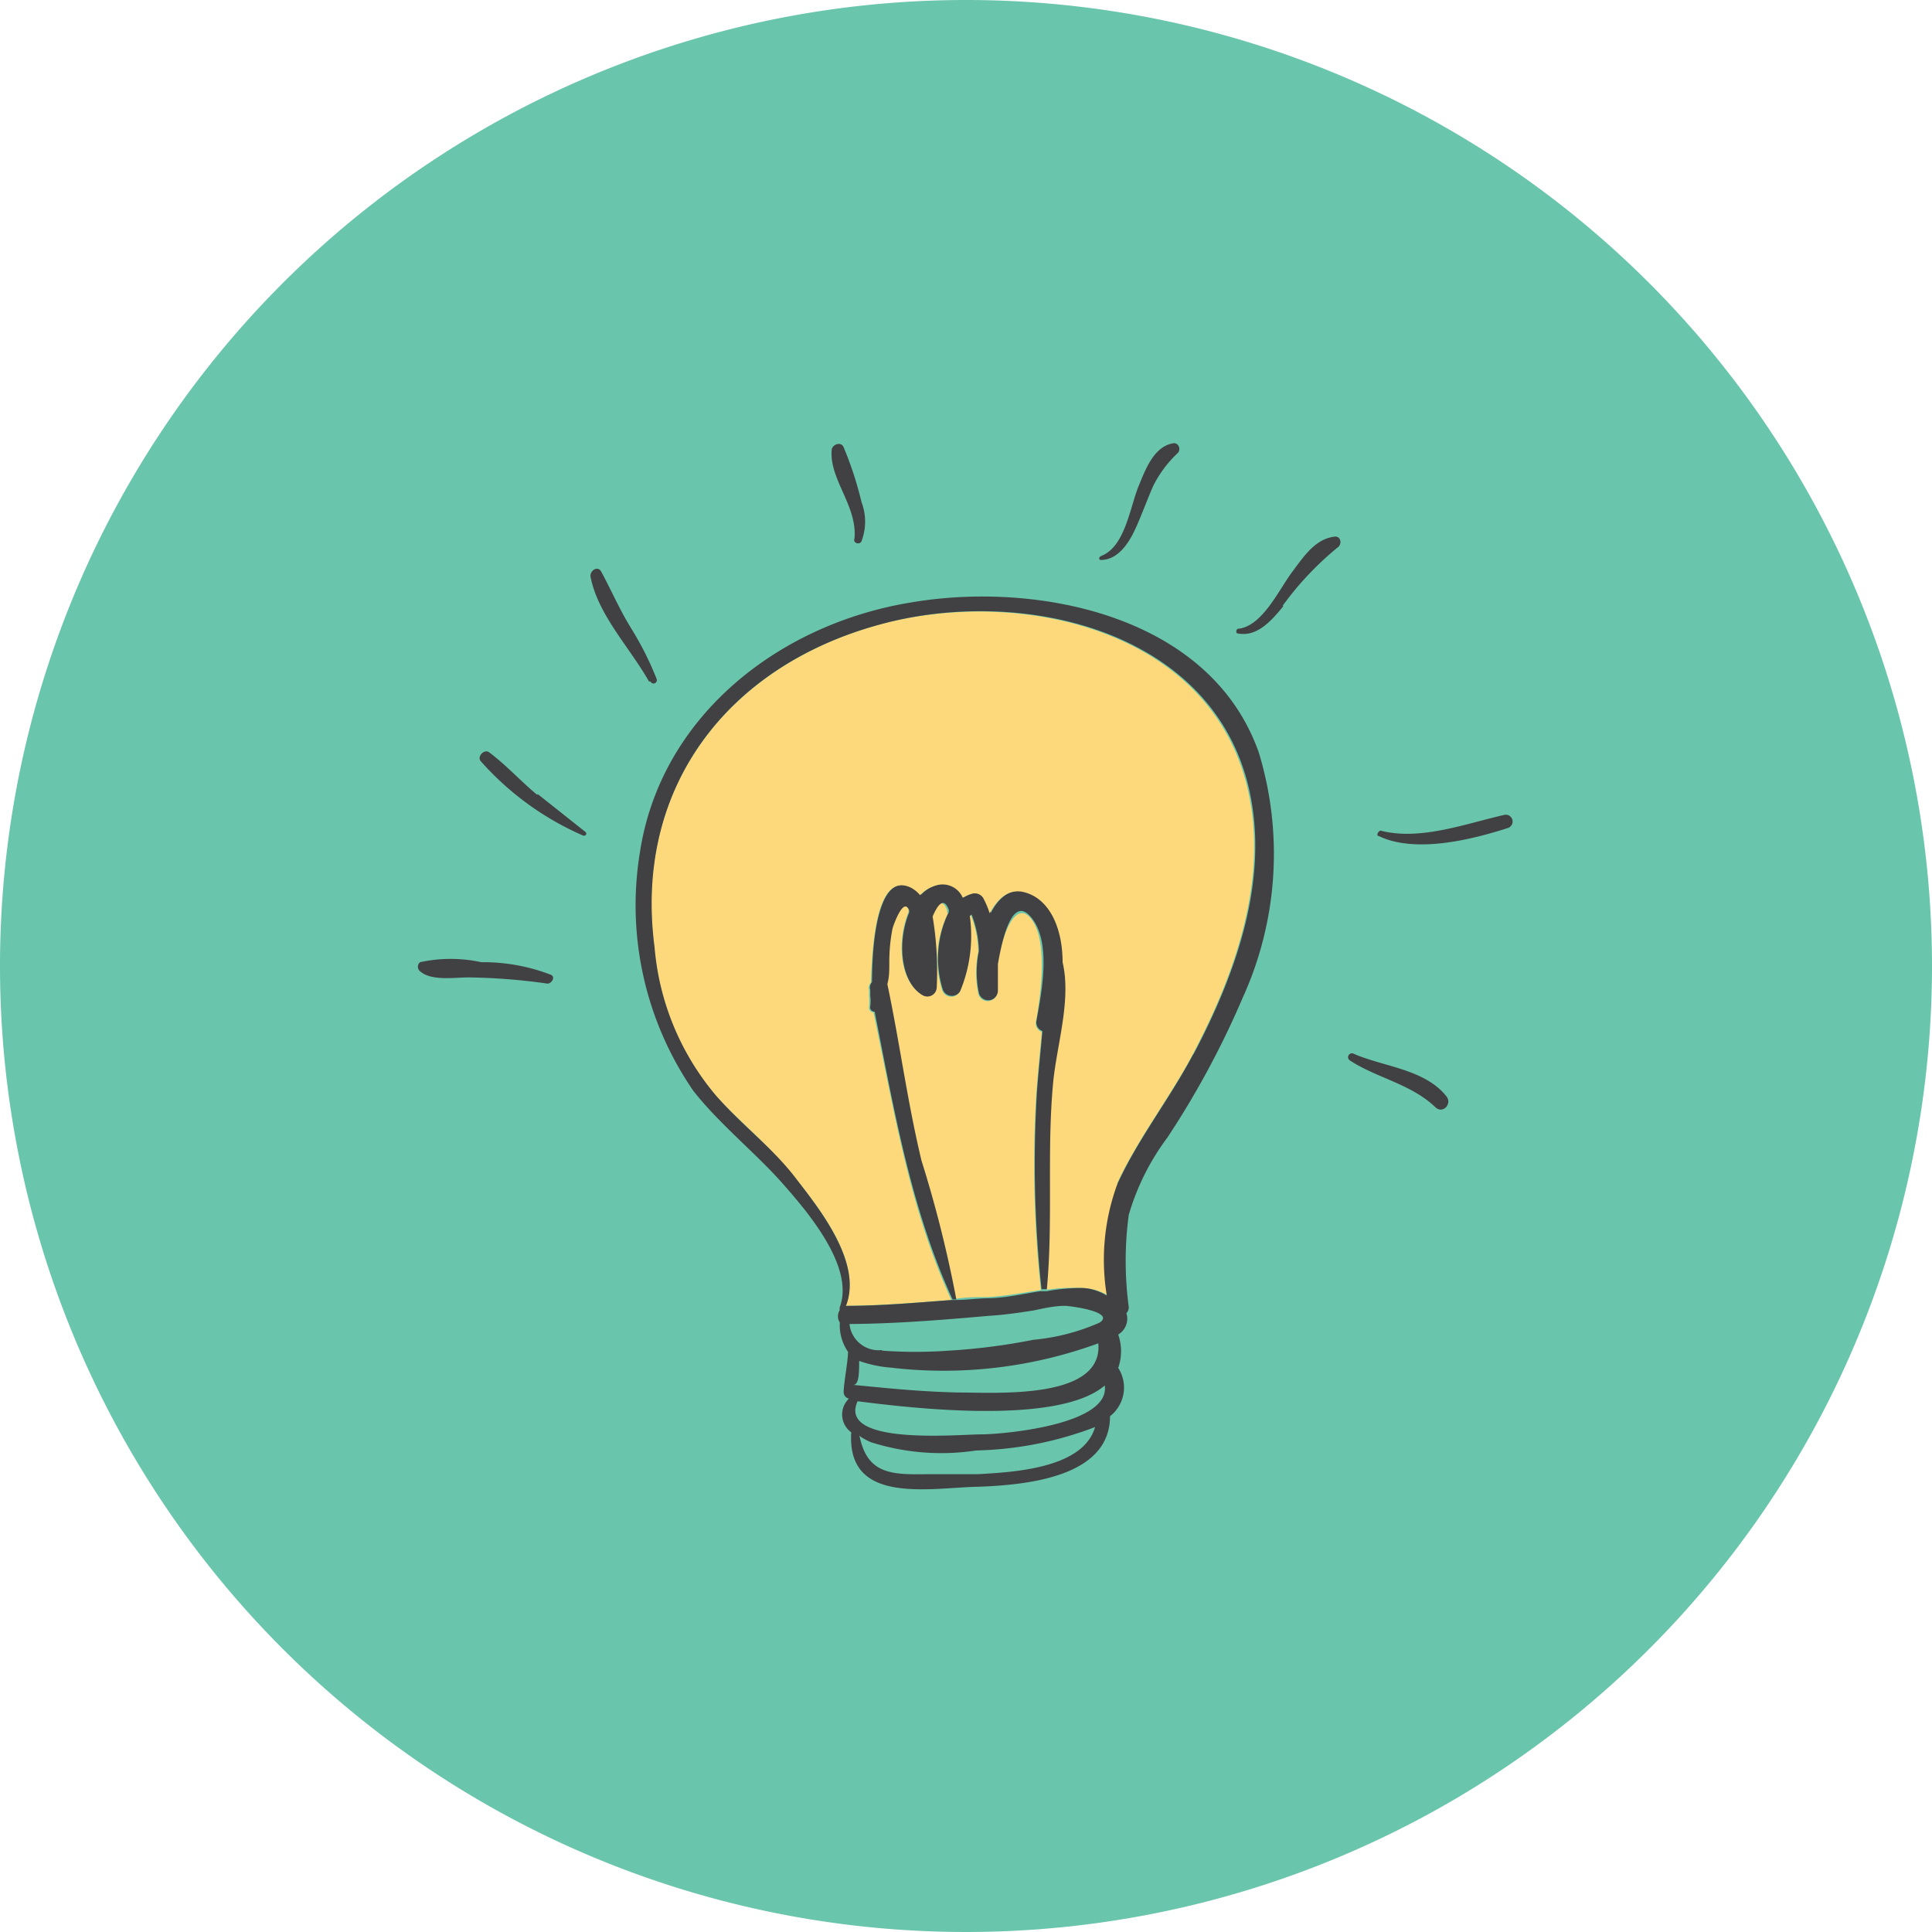 <svg id="Layer_1" data-name="Layer 1" xmlns="http://www.w3.org/2000/svg" xmlns:xlink="http://www.w3.org/1999/xlink" viewBox="0 0 66 66"><defs><style>.cls-1{fill:none;}.cls-2{clip-path:url(#clip-path);}.cls-3{fill:#69c5ac;}.cls-4{fill:#414143;}.cls-5{fill:#fed97b;}</style><clipPath id="clip-path"><rect class="cls-1" width="66" height="66"/></clipPath></defs><title>community</title><g id="Artwork_2" data-name="Artwork 2"><g class="cls-2"><g class="cls-2"><path class="cls-3" d="M66,33A33,33,0,1,1,33,0,33,33,0,0,1,66,33"/><path class="cls-4" d="M51.5,28.29c-1.25.4-3.15.87-4.4.27-.11,0,0-.21.08-.18,1.35.34,2.88-.24,4.2-.54a.23.23,0,0,1,.12.45"/><path class="cls-4" d="M46.25,36c1,.44,2.42.52,3.16,1.45.21.26-.12.61-.37.38-.83-.8-2-1-2.92-1.6a.13.13,0,0,1,.13-.23"/><path class="cls-4" d="M43.84,20.71c-.38.46-.88,1.06-1.55.93-.09,0-.06-.15,0-.16.82-.07,1.4-1.33,1.83-1.91s.82-1.17,1.49-1.24c.21,0,.23.26.1.36a10.66,10.66,0,0,0-1.89,2"/><path class="cls-4" d="M37.6,19c.85-.31,1-1.71,1.32-2.45.22-.54.52-1.32,1.18-1.41.18,0,.24.22.14.33a4,4,0,0,0-.84,1.12c-.19.43-.35.87-.54,1.31s-.56,1.22-1.25,1.23c-.08,0-.08-.1,0-.13"/><path class="cls-5" d="M32.39,31.19a3.58,3.58,0,0,0-.21,2.62.33.33,0,0,0,.6.08,4.92,4.92,0,0,0,.33-2.57l.06-.05a3.57,3.57,0,0,1,.25,1.25,3.5,3.5,0,0,0,0,1.43.33.33,0,0,0,.65-.08c0-.31,0-.61,0-.91.15-1,.62-2.28,1.17-1.55s.33,2.52.15,3.48a.31.31,0,0,0,.2.36c-.06.71-.14,1.42-.19,2.15a40.16,40.16,0,0,0,.16,6.67h0c-.61.09-1.21.21-1.83.24-.36,0-.72,0-1.08.06a41.59,41.59,0,0,0-1.19-4.74c-.48-2-.74-4-1.16-6a.14.14,0,0,1,0-.06c0-.22,0-.45.06-.69a5.89,5.89,0,0,1,.11-1.18c0-.14.38-1.1.57-.62a.19.19,0,0,0,0,.07c-.41,1-.31,2.38.46,2.83a.32.32,0,0,0,.48-.27,11.3,11.3,0,0,0-.18-2.39c.17-.4.38-.68.55-.24a.32.32,0,0,1,0,.09"/><path class="cls-4" d="M32.54,44.39c-1.43-3.12-2-6.5-2.66-9.83a.15.15,0,0,1-.15-.18,1.47,1.47,0,0,0,0-.37c0-.07,0-.14,0-.2a.26.26,0,0,1,.06-.26c0-1.36.2-3.79,1.36-3.25a1,1,0,0,1,.32.26,1.17,1.17,0,0,1,.54-.33.75.75,0,0,1,.92.42,1.15,1.15,0,0,1,.32-.14.34.34,0,0,1,.38.15,3.38,3.38,0,0,1,.22.52c.28-.53.68-.87,1.22-.71.88.26,1.23,1.3,1.27,2.37.31,1.33-.22,2.9-.33,4.2-.19,2.33,0,4.68-.21,7l-.22,0a40.16,40.16,0,0,1-.16-6.67c.05-.73.13-1.44.19-2.15a.31.31,0,0,1-.2-.36c.18-1,.5-2.63-.15-3.48s-1,.58-1.17,1.55c0,.3,0,.6,0,.91a.33.33,0,0,1-.65.08,3.5,3.5,0,0,1,0-1.43,3.57,3.57,0,0,0-.25-1.25l-.06.05a4.92,4.92,0,0,1-.33,2.57.33.33,0,0,1-.6-.08,3.58,3.58,0,0,1,.21-2.62.32.32,0,0,0,0-.09c-.17-.44-.38-.16-.55.24A11.3,11.3,0,0,1,32,33.73a.32.32,0,0,1-.48.27c-.77-.45-.87-1.86-.46-2.83,0,0,0-.05,0-.07-.19-.48-.53.48-.57.62a5.89,5.89,0,0,0-.11,1.18c0,.24,0,.47-.06.69a.14.14,0,0,0,0,.06c.42,2,.68,4,1.16,6a41.59,41.59,0,0,1,1.19,4.74Z"/><path class="cls-5" d="M38.2,40.44a7.5,7.5,0,0,0-.36,3.81A1.76,1.76,0,0,0,37,44a6.41,6.41,0,0,0-1.24.06c.22-2.33,0-4.68.21-7,.11-1.3.64-2.87.33-4.19,0-1.08-.39-2.12-1.27-2.38-.54-.16-.94.18-1.22.71a3.38,3.38,0,0,0-.22-.52.34.34,0,0,0-.38-.15,1.15,1.15,0,0,0-.32.14.75.75,0,0,0-.92-.42,1.17,1.17,0,0,0-.54.33,1,1,0,0,0-.32-.26c-1.16-.54-1.31,1.89-1.36,3.25a.26.26,0,0,0-.06.26c0,.06,0,.13,0,.2a2.21,2.21,0,0,1,0,.37.15.15,0,0,0,.15.18c.7,3.33,1.23,6.71,2.66,9.83-1.2.09-2.4.19-3.61.2.58-1.48-.88-3.31-1.73-4.38s-1.81-1.83-2.69-2.78a9,9,0,0,1-2.12-5.1c-.71-5.42,2.49-9.56,7.64-11,4.78-1.32,11.32.12,12.62,5.55.75,3.12-.43,6.4-1.87,9.13-.8,1.51-1.87,2.86-2.58,4.41"/><path class="cls-4" d="M29.19,18.39c.1-1.1-.85-2-.78-3,0-.2.32-.33.41-.11a12,12,0,0,1,.61,1.87,1.88,1.88,0,0,1,0,1.34c-.06.13-.27.07-.25-.06"/><path class="cls-4" d="M37.52,45.89a15.37,15.37,0,0,1-7.09.83,4.1,4.1,0,0,1-1.08-.23c0,.38,0,.82-.2.82l.83.08c.92.09,1.84.16,2.76.18,1.32,0,4.95.25,4.78-1.68M40.78,36c1.44-2.73,2.62-6,1.87-9.13C41.35,21.47,34.81,20,30,21.35c-5.15,1.42-8.35,5.56-7.64,11a9,9,0,0,0,2.12,5.1c.88,1,1.9,1.75,2.69,2.78s2.31,2.9,1.73,4.38c1.21,0,2.41-.11,3.61-.2h.12c.36,0,.72-.05,1.08-.06.62,0,1.22-.15,1.83-.24h0l.22,0A6.41,6.41,0,0,1,37,44a1.76,1.76,0,0,1,.81.26,7.5,7.5,0,0,1,.36-3.81c.71-1.55,1.78-2.9,2.58-4.41M33.36,50.79c-1.7.05-4.44.6-4.28-1.86l0,0A.75.75,0,0,1,29,47.78a.23.23,0,0,1-.18-.23c0-.27.15-1.06.15-1.37a1.6,1.6,0,0,1-.28-1,.39.39,0,0,1,0-.43.16.16,0,0,1,0-.1c.51-1.39-1.13-3.29-2-4.27s-2.13-2-3-3.11a11.17,11.17,0,0,1-1.83-8.15c.71-4.66,4.76-7.81,9.27-8.54C35.4,19.85,41.34,21,43,25.7a11.87,11.87,0,0,1-.55,8.39,30,30,0,0,1-2.57,4.77,8.29,8.29,0,0,0-1.32,2.64,11.86,11.86,0,0,0,0,3.15.29.29,0,0,1-.08.21.63.63,0,0,1-.28.73,1.73,1.73,0,0,1,0,1.14,1.24,1.24,0,0,1-.28,1.65c0,2.1-2.9,2.35-4.51,2.41m-3.28-4.65a15.91,15.91,0,0,0,2.29,0,21.4,21.4,0,0,0,2.88-.37,7.24,7.24,0,0,0,2.27-.59c.55-.38-1.11-.58-1.2-.57-.37,0-.73.09-1.08.16-.51.08-1,.15-1.5.18-1.59.14-3.18.27-4.77.28a1,1,0,0,0,1.11.89m-.77,2.92c.26,1.31,1.07,1.34,2.29,1.32.59,0,1.18,0,1.76,0,1.21-.07,3.59-.19,4-1.61a12.06,12.06,0,0,1-4.06.8,7.91,7.91,0,0,1-3.59-.28,2,2,0,0,1-.36-.19m-.09-1.24C28.55,49.4,32.74,49,33.51,49s4.43-.33,4.23-1.67c-1.65,1.42-7,.72-8.52.53"/><path class="cls-4" d="M22.17,23.28c-.64-1.14-1.76-2.29-2-3.6,0-.21.26-.36.37-.15.34.63.62,1.28,1,1.9a10.76,10.76,0,0,1,.89,1.76.11.11,0,0,1-.21.09"/><path class="cls-4" d="M18.36,27.12,20,28.42c.07.06,0,.16-.09.12A10,10,0,0,1,16.42,26c-.13-.17.13-.42.29-.3.59.44,1.09,1,1.65,1.46"/><path class="cls-4" d="M16,33.39c-.47,0-1.27.13-1.65-.21a.2.2,0,0,1,0-.31,4.91,4.91,0,0,1,2.09,0,6.43,6.43,0,0,1,2.38.43c.18.09,0,.32-.13.3A20.65,20.65,0,0,0,16,33.39"/></g></g></g></svg>